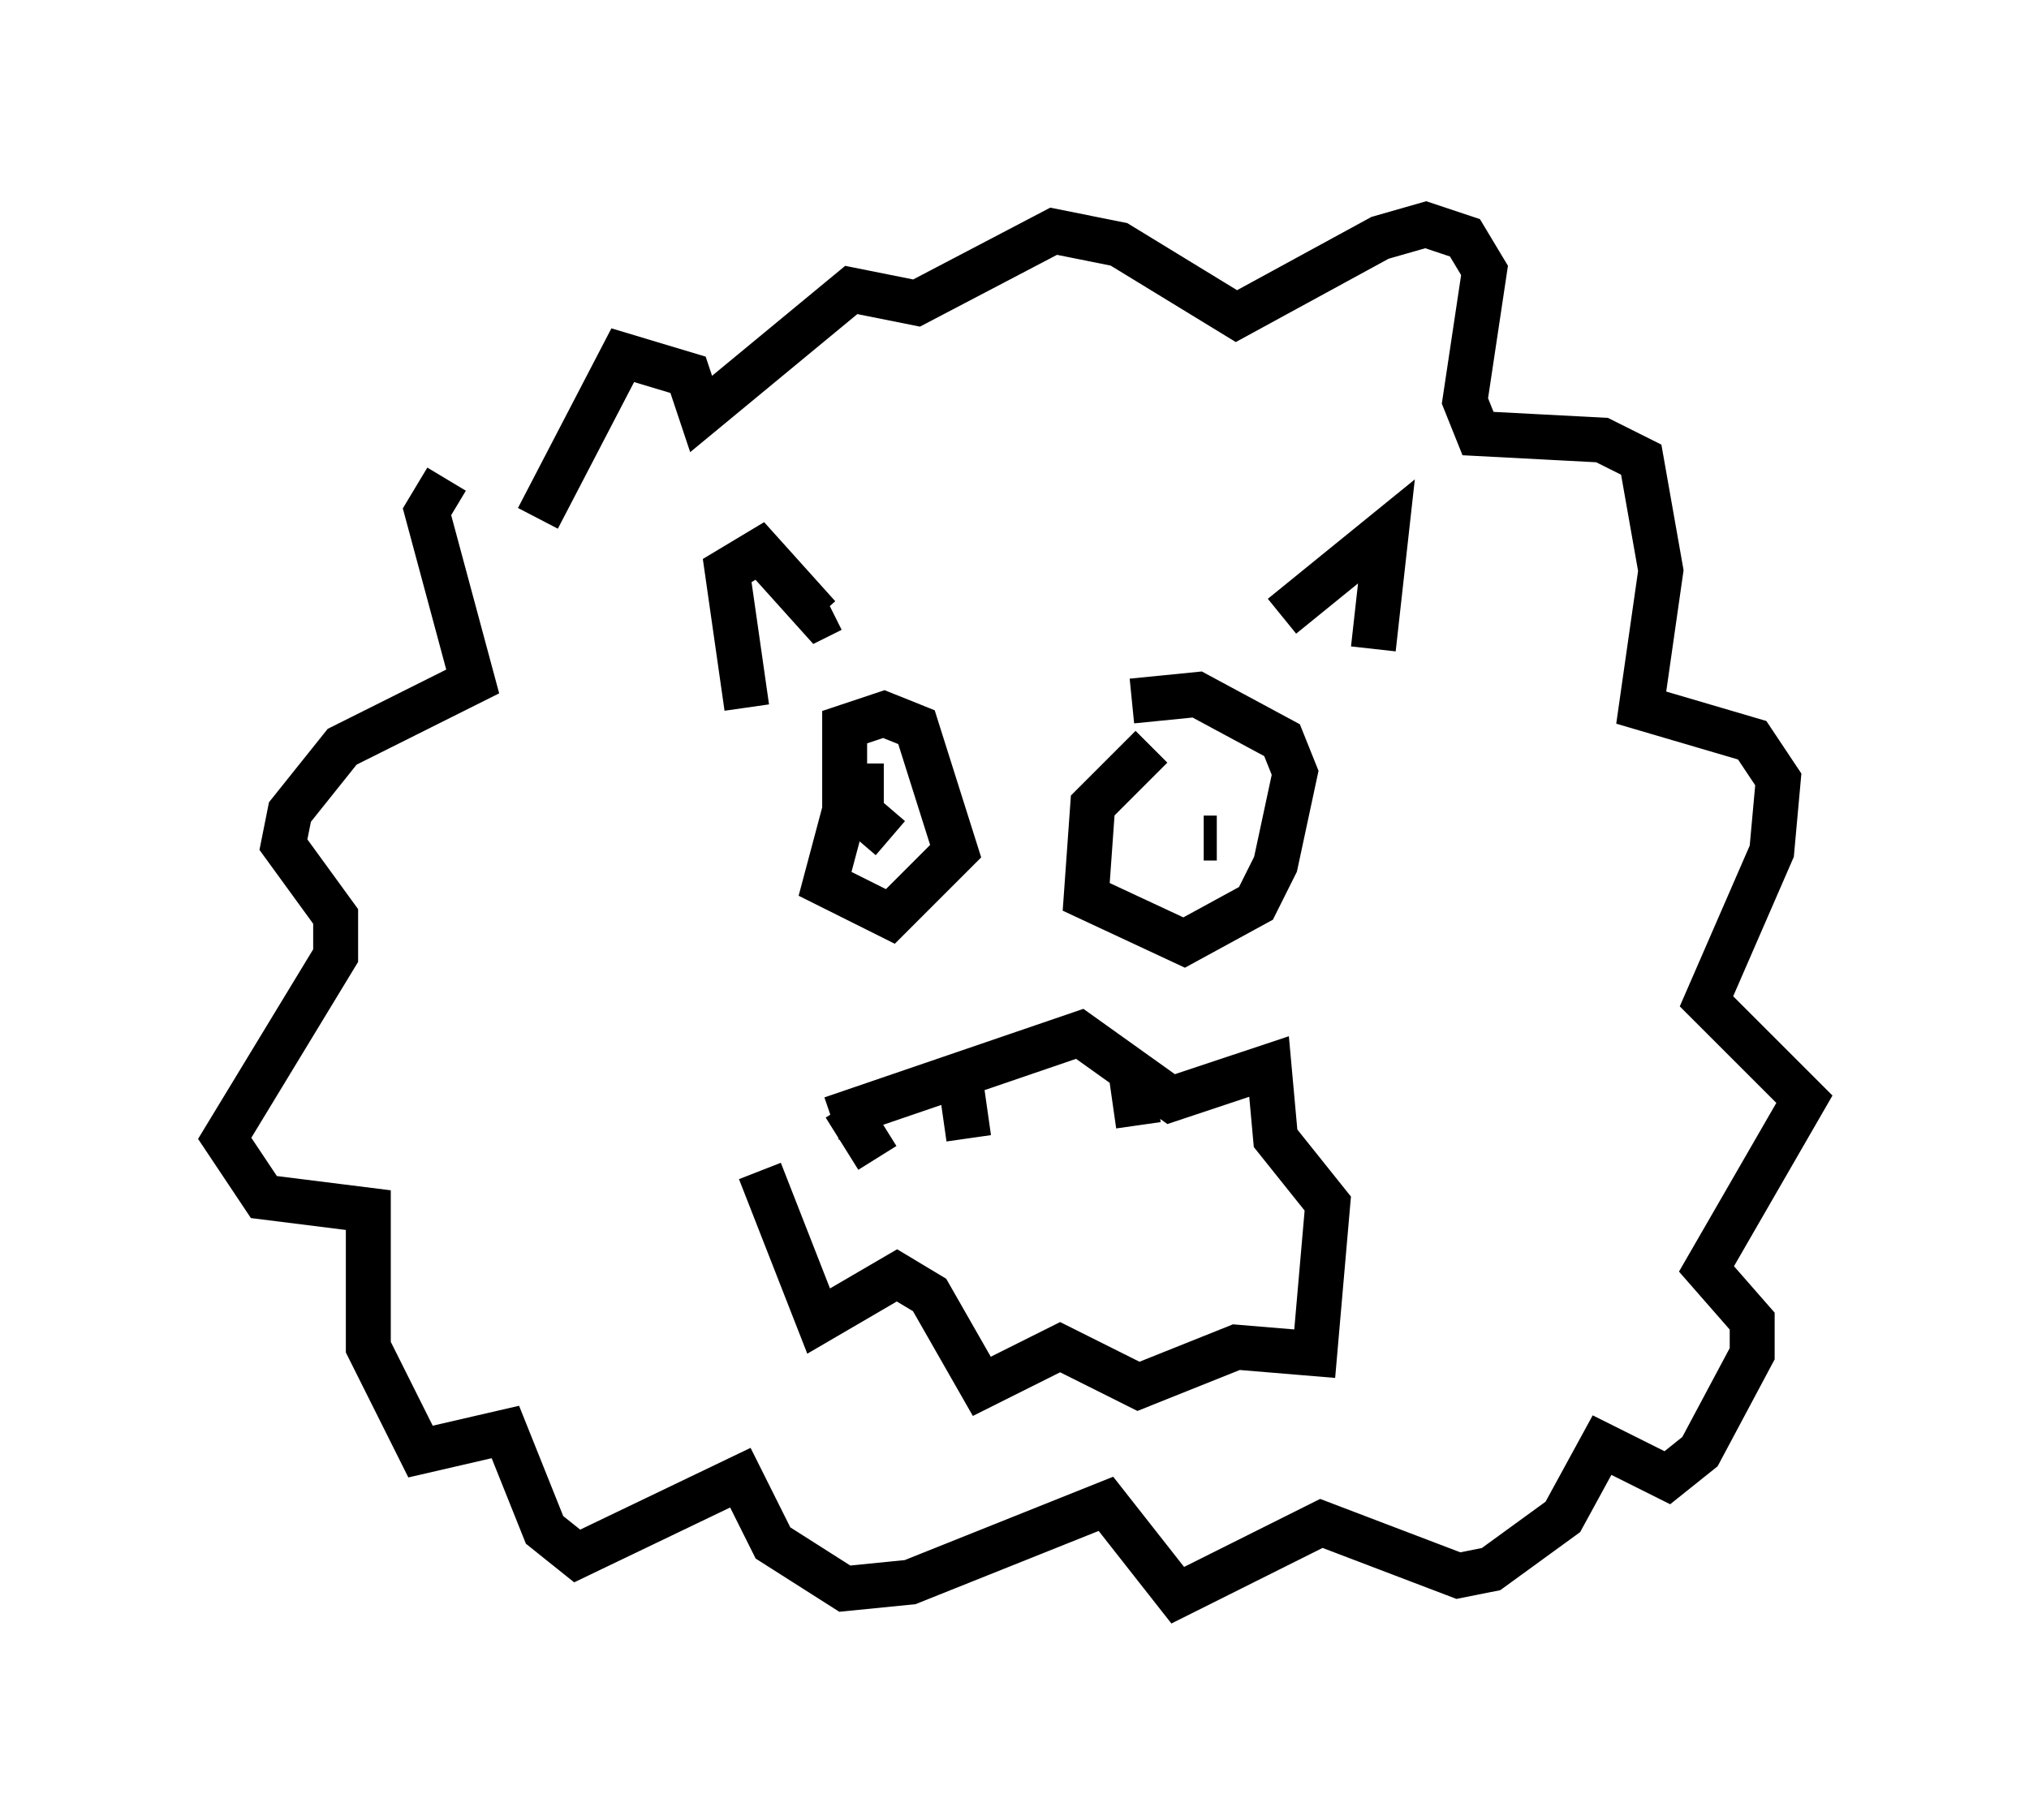 <?xml version="1.0" encoding="utf-8" ?>
<svg baseProfile="full" height="40.503" version="1.1" width="45.151" xmlns="http://www.w3.org/2000/svg" xmlns:ev="http://www.w3.org/2001/xml-events" xmlns:xlink="http://www.w3.org/1999/xlink"><defs /><rect fill="white" height="40.503" width="45.151" x="0" y="0" /><path d="M12.117, 11.391 m-2.179, -0.726 l-0.436, 0.726 1.017, 3.777 l-2.905, 1.453 -1.162, 1.453 l-0.145, 0.726 1.162, 1.598 l0.0, 0.872 -2.469, 4.067 l0.872, 1.307 2.324, 0.291 l0.0, 3.05 1.162, 2.324 l1.888, -0.436 0.872, 2.179 l0.726, 0.581 3.631, -1.743 l0.726, 1.453 1.598, 1.017 l1.453, -0.145 4.358, -1.743 l1.598, 2.034 3.196, -1.598 l3.05, 1.162 0.726, -0.145 l1.598, -1.162 0.872, -1.598 l1.453, 0.726 0.726, -0.581 l1.162, -2.179 0.0, -0.726 l-1.017, -1.162 2.179, -3.777 l-2.179, -2.179 1.453, -3.341 l0.145, -1.598 -0.581, -0.872 l-2.469, -0.726 0.436, -3.05 l-0.436, -2.469 -0.872, -0.436 l-2.76, -0.145 -0.291, -0.726 l0.436, -2.905 -0.436, -0.726 l-0.872, -0.291 -1.017, 0.291 l-3.196, 1.743 -2.615, -1.598 l-1.453, -0.291 -3.05, 1.598 l-1.453, -0.291 -3.341, 2.76 l-0.291, -0.872 -1.453, -0.436 l-1.888, 3.631 m4.648, 4.212 l-0.436, -3.05 0.726, -0.436 l1.307, 1.453 0.291, -0.145 m10.022, 0.145 l2.324, -1.888 -0.291, 2.615 m-10.894, 3.05 l-0.726, 0.0 -0.581, 2.179 l1.453, 0.726 1.453, -1.453 l-0.872, -2.76 -0.726, -0.291 l-0.872, 0.291 0.0, 1.598 l1.017, 0.872 m5.81, -2.034 l-1.307, 1.307 -0.145, 2.034 l2.179, 1.017 1.598, -0.872 l0.436, -0.872 0.436, -2.034 l-0.291, -0.726 -1.888, -1.017 l-1.453, 0.145 m-5.374, 2.905 l0.0, 0.0 m7.263, 0.145 l-0.291, 0.0 m-8.279, 6.246 l5.52, -1.888 2.034, 1.453 l2.179, -0.726 0.145, 1.598 l1.162, 1.453 -0.291, 3.341 l-1.743, -0.145 -2.179, 0.872 l-1.743, -0.872 -1.743, 0.872 l-1.162, -2.034 -0.726, -0.436 l-1.743, 1.017 -1.307, -3.341 m1.888, -1.453 l0.726, 1.162 m1.888, -1.453 l0.145, 1.017 m3.631, -1.307 l0.145, 1.017 " fill="none" stroke="black" stroke-width="1" /></svg>